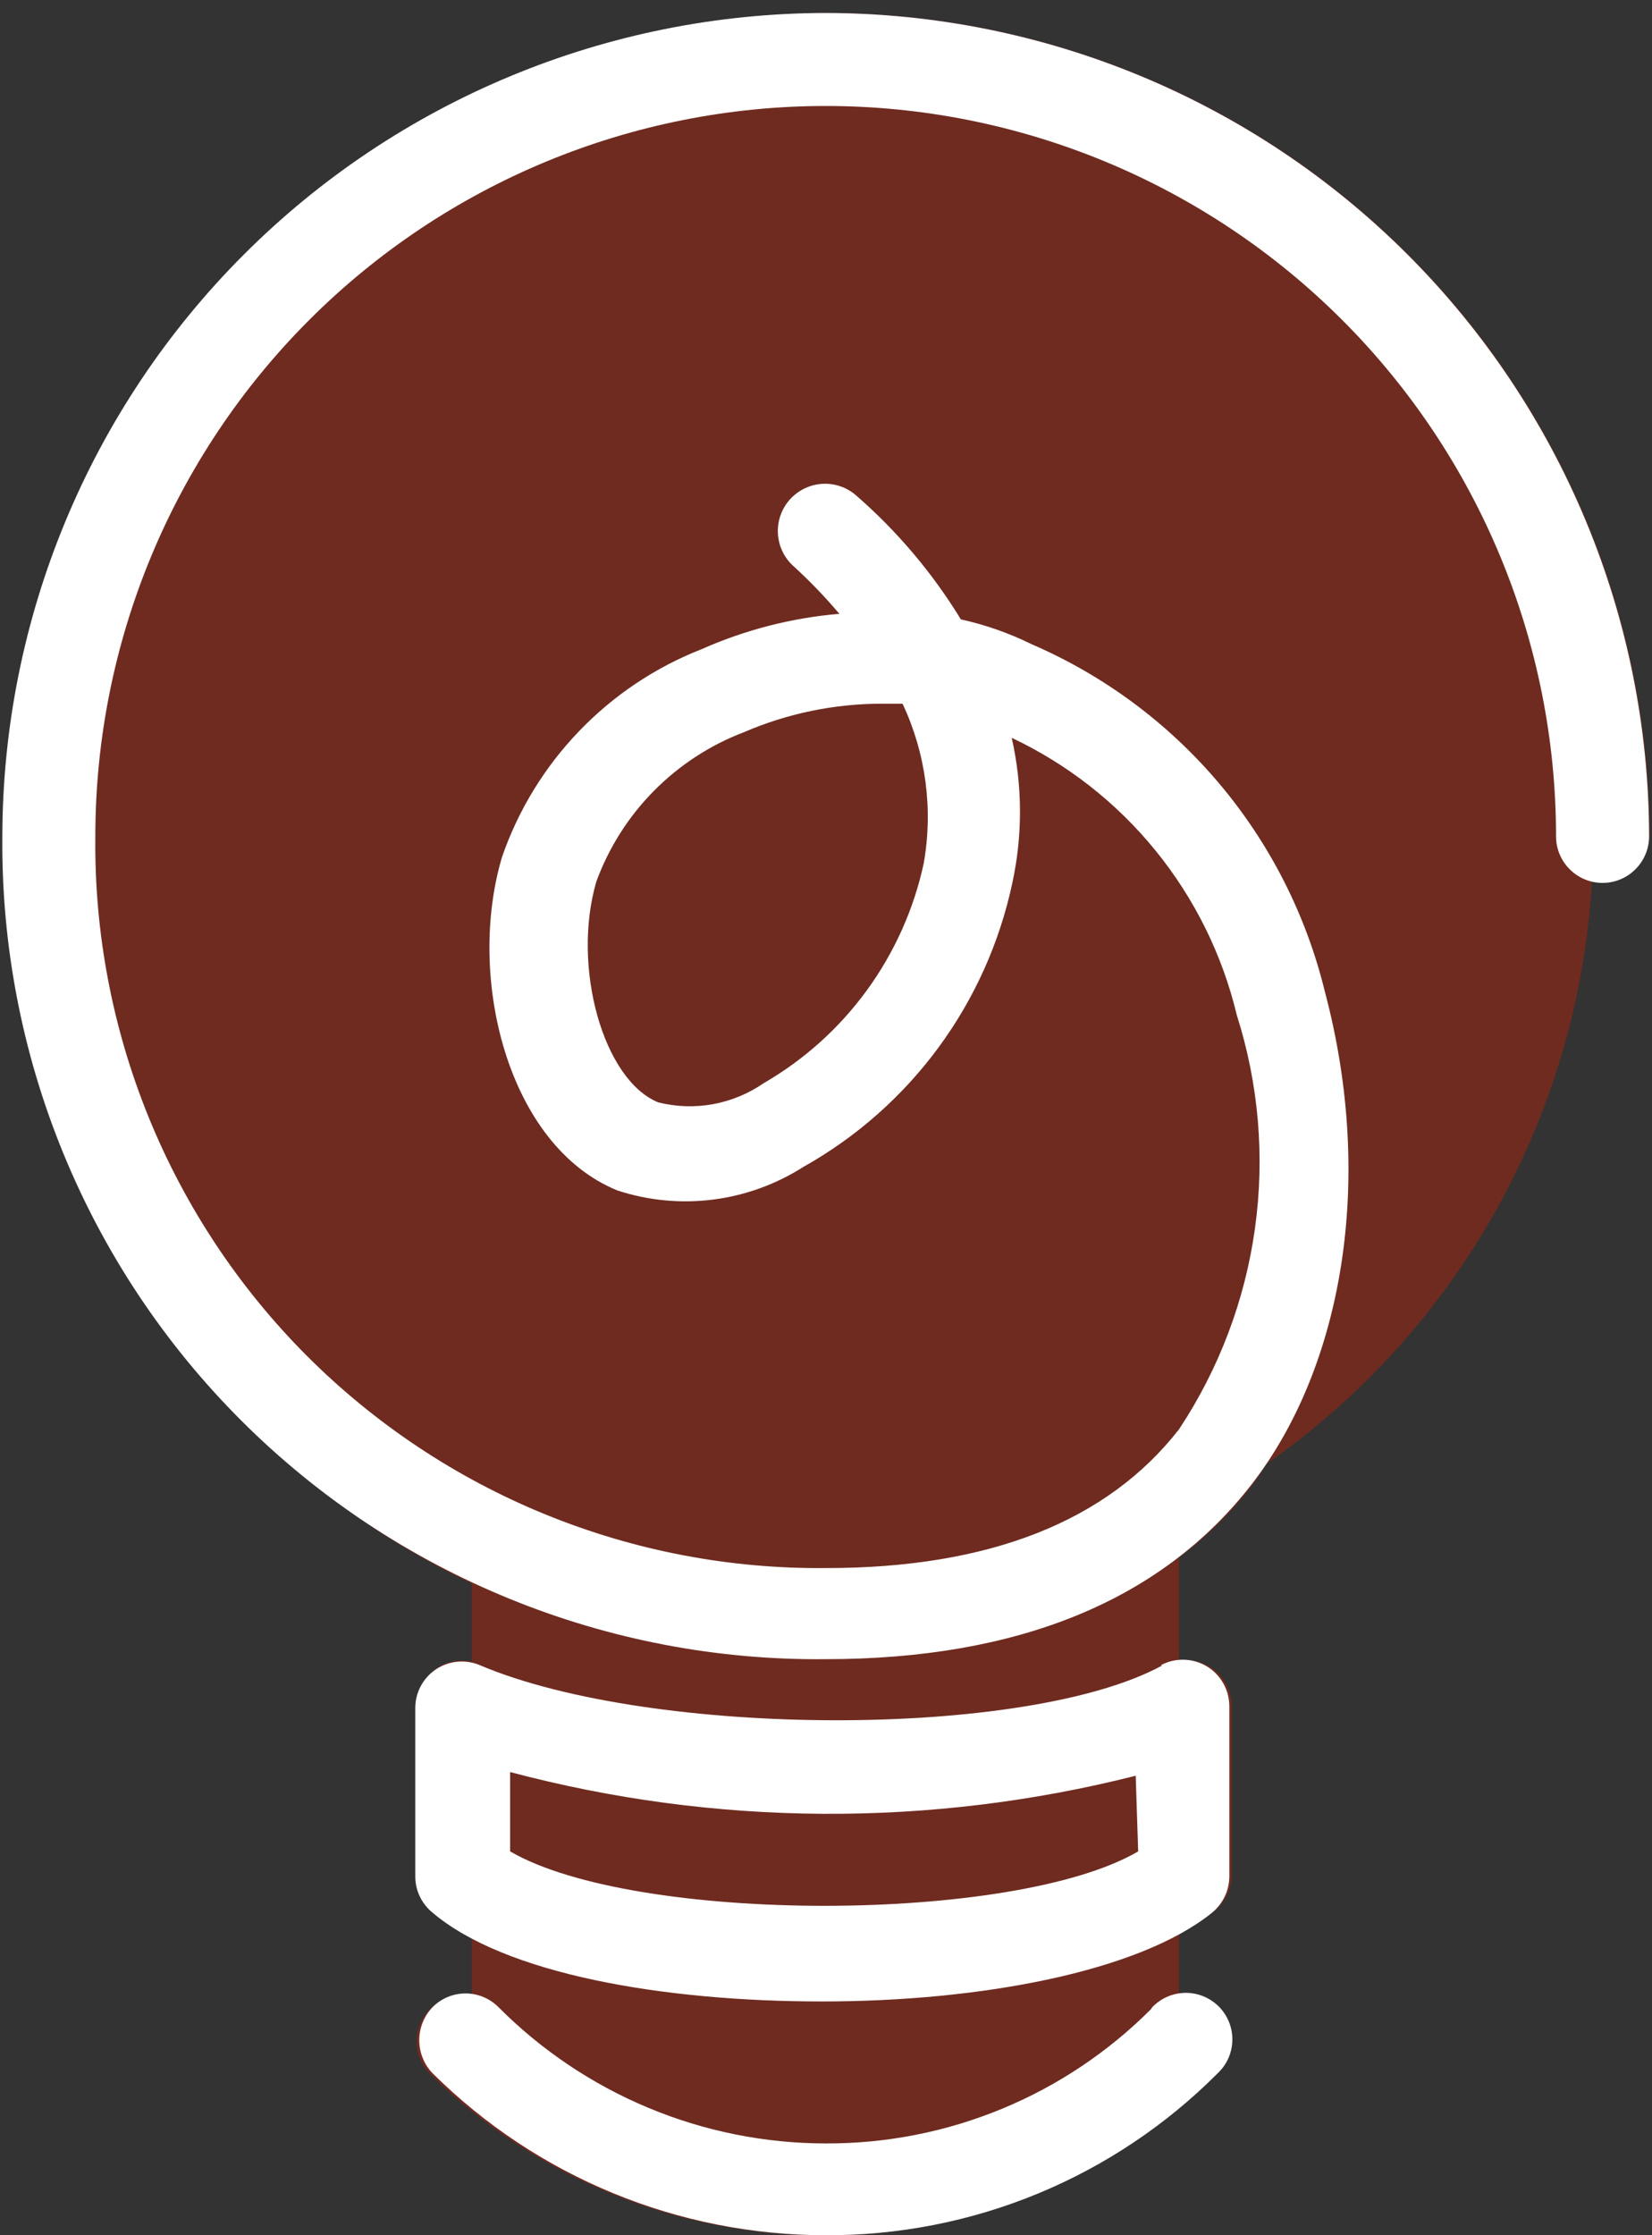 <svg width="34" height="46" viewBox="0 0 34 46" fill="none" xmlns="http://www.w3.org/2000/svg">
<rect x="0" y="0" width="34" height="46" fill="#333333" stroke="none"/>
<g style="mix-blend-mode:multiply" opacity="0.42">
<path d="M16.994 0.267C13.147 0.282 9.418 1.601 6.418 4.009C3.418 6.418 1.323 9.773 0.477 13.526C-0.369 17.279 0.084 21.208 1.76 24.671C3.437 28.134 6.239 30.925 9.708 32.589V34.197C9.472 34.144 9.225 34.185 9.019 34.311C8.885 34.399 8.775 34.518 8.7 34.658C8.624 34.799 8.584 34.956 8.585 35.115V38.573C8.584 38.715 8.615 38.854 8.674 38.982C8.734 39.11 8.821 39.223 8.929 39.313C9.171 39.505 9.432 39.672 9.708 39.811V41.087C9.507 41.046 9.298 41.071 9.113 41.159C8.928 41.247 8.776 41.392 8.681 41.574C8.586 41.755 8.553 41.963 8.586 42.165C8.619 42.367 8.717 42.553 8.866 42.695C11.031 44.829 13.954 46.017 16.994 46C18.492 46.006 19.976 45.715 21.36 45.143C22.744 44.571 24.001 43.73 25.058 42.669C25.238 42.49 25.338 42.247 25.338 41.993C25.338 41.739 25.238 41.496 25.058 41.317C24.955 41.216 24.83 41.14 24.693 41.096C24.555 41.052 24.41 41.04 24.267 41.062V39.786C24.524 39.656 24.767 39.502 24.994 39.326C25.106 39.235 25.196 39.12 25.258 38.99C25.32 38.86 25.352 38.718 25.352 38.573V35.115C25.351 34.948 25.308 34.784 25.225 34.639C25.142 34.493 25.023 34.372 24.88 34.286C24.694 34.179 24.475 34.148 24.267 34.197V32.053C24.841 31.625 25.352 31.118 25.786 30.547C25.887 30.412 25.98 30.271 26.066 30.126C28.019 28.762 29.637 26.973 30.797 24.893C31.957 22.813 32.631 20.497 32.766 18.119C32.842 18.132 32.919 18.132 32.995 18.119C33.248 18.115 33.489 18.014 33.668 17.835C33.847 17.656 33.949 17.415 33.952 17.162C33.932 12.676 32.137 8.381 28.959 5.215C25.781 2.049 21.479 0.27 16.994 0.267Z" fill="#c21f04"/>
</g>
<path d="M16.994 0.267C12.502 0.274 8.195 2.061 5.019 5.238C1.843 8.414 0.055 12.721 0.048 17.213C0.028 19.443 0.452 21.655 1.297 23.72C2.141 25.784 3.389 27.66 4.967 29.236C6.545 30.813 8.421 32.059 10.486 32.902C12.551 33.745 14.764 34.168 16.994 34.145C20.962 34.145 23.91 32.933 25.76 30.547C27.61 28.161 28.312 24.333 27.266 20.403C26.881 18.826 26.136 17.36 25.089 16.12C24.041 14.88 22.721 13.9 21.23 13.257C20.768 13.029 20.279 12.857 19.776 12.747C19.192 11.791 18.464 10.93 17.619 10.195C17.425 10.025 17.171 9.94 16.913 9.958C16.656 9.976 16.417 10.096 16.247 10.29C16.078 10.485 15.993 10.739 16.011 10.996C16.029 11.253 16.148 11.493 16.343 11.662C16.674 11.965 16.985 12.289 17.275 12.632C16.297 12.715 15.339 12.961 14.442 13.359C13.489 13.732 12.628 14.308 11.919 15.046C11.209 15.784 10.668 16.667 10.333 17.634C9.593 20.109 10.448 23.58 12.707 24.499C13.341 24.707 14.013 24.771 14.675 24.687C15.337 24.603 15.972 24.373 16.535 24.014C17.626 23.402 18.574 22.564 19.316 21.556C20.057 20.548 20.575 19.394 20.835 18.17C21.049 17.186 21.045 16.166 20.822 15.184C21.972 15.727 22.985 16.522 23.786 17.509C24.588 18.497 25.158 19.651 25.454 20.888C25.906 22.307 26.034 23.809 25.828 25.284C25.623 26.759 25.089 28.17 24.267 29.412C22.787 31.313 20.35 32.27 17.007 32.27C15.024 32.29 13.058 31.915 11.222 31.165C9.387 30.416 7.72 29.307 6.318 27.905C4.917 26.502 3.81 24.834 3.062 22.998C2.314 21.162 1.94 19.195 1.962 17.213C1.962 13.226 3.546 9.403 6.365 6.584C9.184 3.765 13.007 2.181 16.994 2.181C20.98 2.181 24.804 3.765 27.623 6.584C30.442 9.403 32.025 13.226 32.025 17.213C32.025 17.466 32.126 17.71 32.306 17.889C32.485 18.069 32.729 18.17 32.983 18.17C33.236 18.17 33.48 18.069 33.659 17.889C33.839 17.71 33.94 17.466 33.94 17.213C33.933 12.721 32.145 8.414 28.969 5.238C25.792 2.061 21.486 0.274 16.994 0.267ZM19.01 17.774C18.806 18.715 18.407 19.602 17.841 20.38C17.274 21.158 16.551 21.809 15.718 22.291C15.405 22.507 15.05 22.654 14.676 22.723C14.302 22.791 13.918 22.779 13.549 22.687C12.413 22.227 11.762 19.892 12.273 18.144C12.529 17.444 12.933 16.807 13.457 16.277C13.981 15.746 14.613 15.334 15.309 15.069C16.2 14.684 17.16 14.485 18.13 14.482H18.576C19.057 15.508 19.209 16.658 19.01 17.774Z" fill="white"/>
<path d="M23.694 41.342C22.816 42.224 21.772 42.923 20.622 43.398C19.472 43.873 18.239 44.116 16.994 44.111C15.742 44.11 14.502 43.861 13.346 43.379C12.19 42.897 11.14 42.192 10.257 41.304C10.078 41.125 9.834 41.024 9.581 41.024C9.327 41.024 9.084 41.125 8.905 41.304C8.728 41.487 8.629 41.732 8.629 41.987C8.629 42.241 8.728 42.486 8.905 42.669C11.056 44.803 13.964 46.001 16.994 46C18.492 46.006 19.976 45.715 21.361 45.143C22.745 44.571 24.002 43.73 25.059 42.669C25.153 42.582 25.228 42.476 25.281 42.359C25.333 42.241 25.361 42.114 25.363 41.986C25.366 41.858 25.342 41.73 25.294 41.611C25.246 41.492 25.174 41.383 25.083 41.292C24.992 41.202 24.884 41.13 24.765 41.082C24.646 41.034 24.518 41.01 24.39 41.012C24.261 41.015 24.134 41.043 24.017 41.095C23.9 41.147 23.794 41.223 23.706 41.317L23.694 41.342Z" fill="white"/>
<path d="M23.923 34.273C21.141 35.791 13.421 35.766 9.886 34.273C9.741 34.209 9.581 34.183 9.422 34.197C9.264 34.21 9.111 34.263 8.978 34.35C8.845 34.438 8.736 34.557 8.661 34.697C8.585 34.837 8.546 34.994 8.547 35.153V38.611C8.546 38.753 8.576 38.892 8.636 39.02C8.696 39.148 8.783 39.261 8.891 39.352C10.384 40.628 13.651 41.189 16.917 41.189C20.184 41.189 23.438 40.577 24.944 39.364C25.055 39.273 25.145 39.158 25.207 39.028C25.269 38.898 25.301 38.756 25.301 38.611V35.115C25.301 34.949 25.258 34.785 25.176 34.641C25.094 34.496 24.976 34.375 24.833 34.29C24.69 34.205 24.527 34.159 24.361 34.156C24.195 34.153 24.03 34.193 23.884 34.273H23.923ZM23.425 38.101C20.873 39.594 13.064 39.594 10.499 38.101V36.468C14.714 37.588 19.146 37.614 23.374 36.544L23.425 38.101Z" fill="white"/>
</svg>

